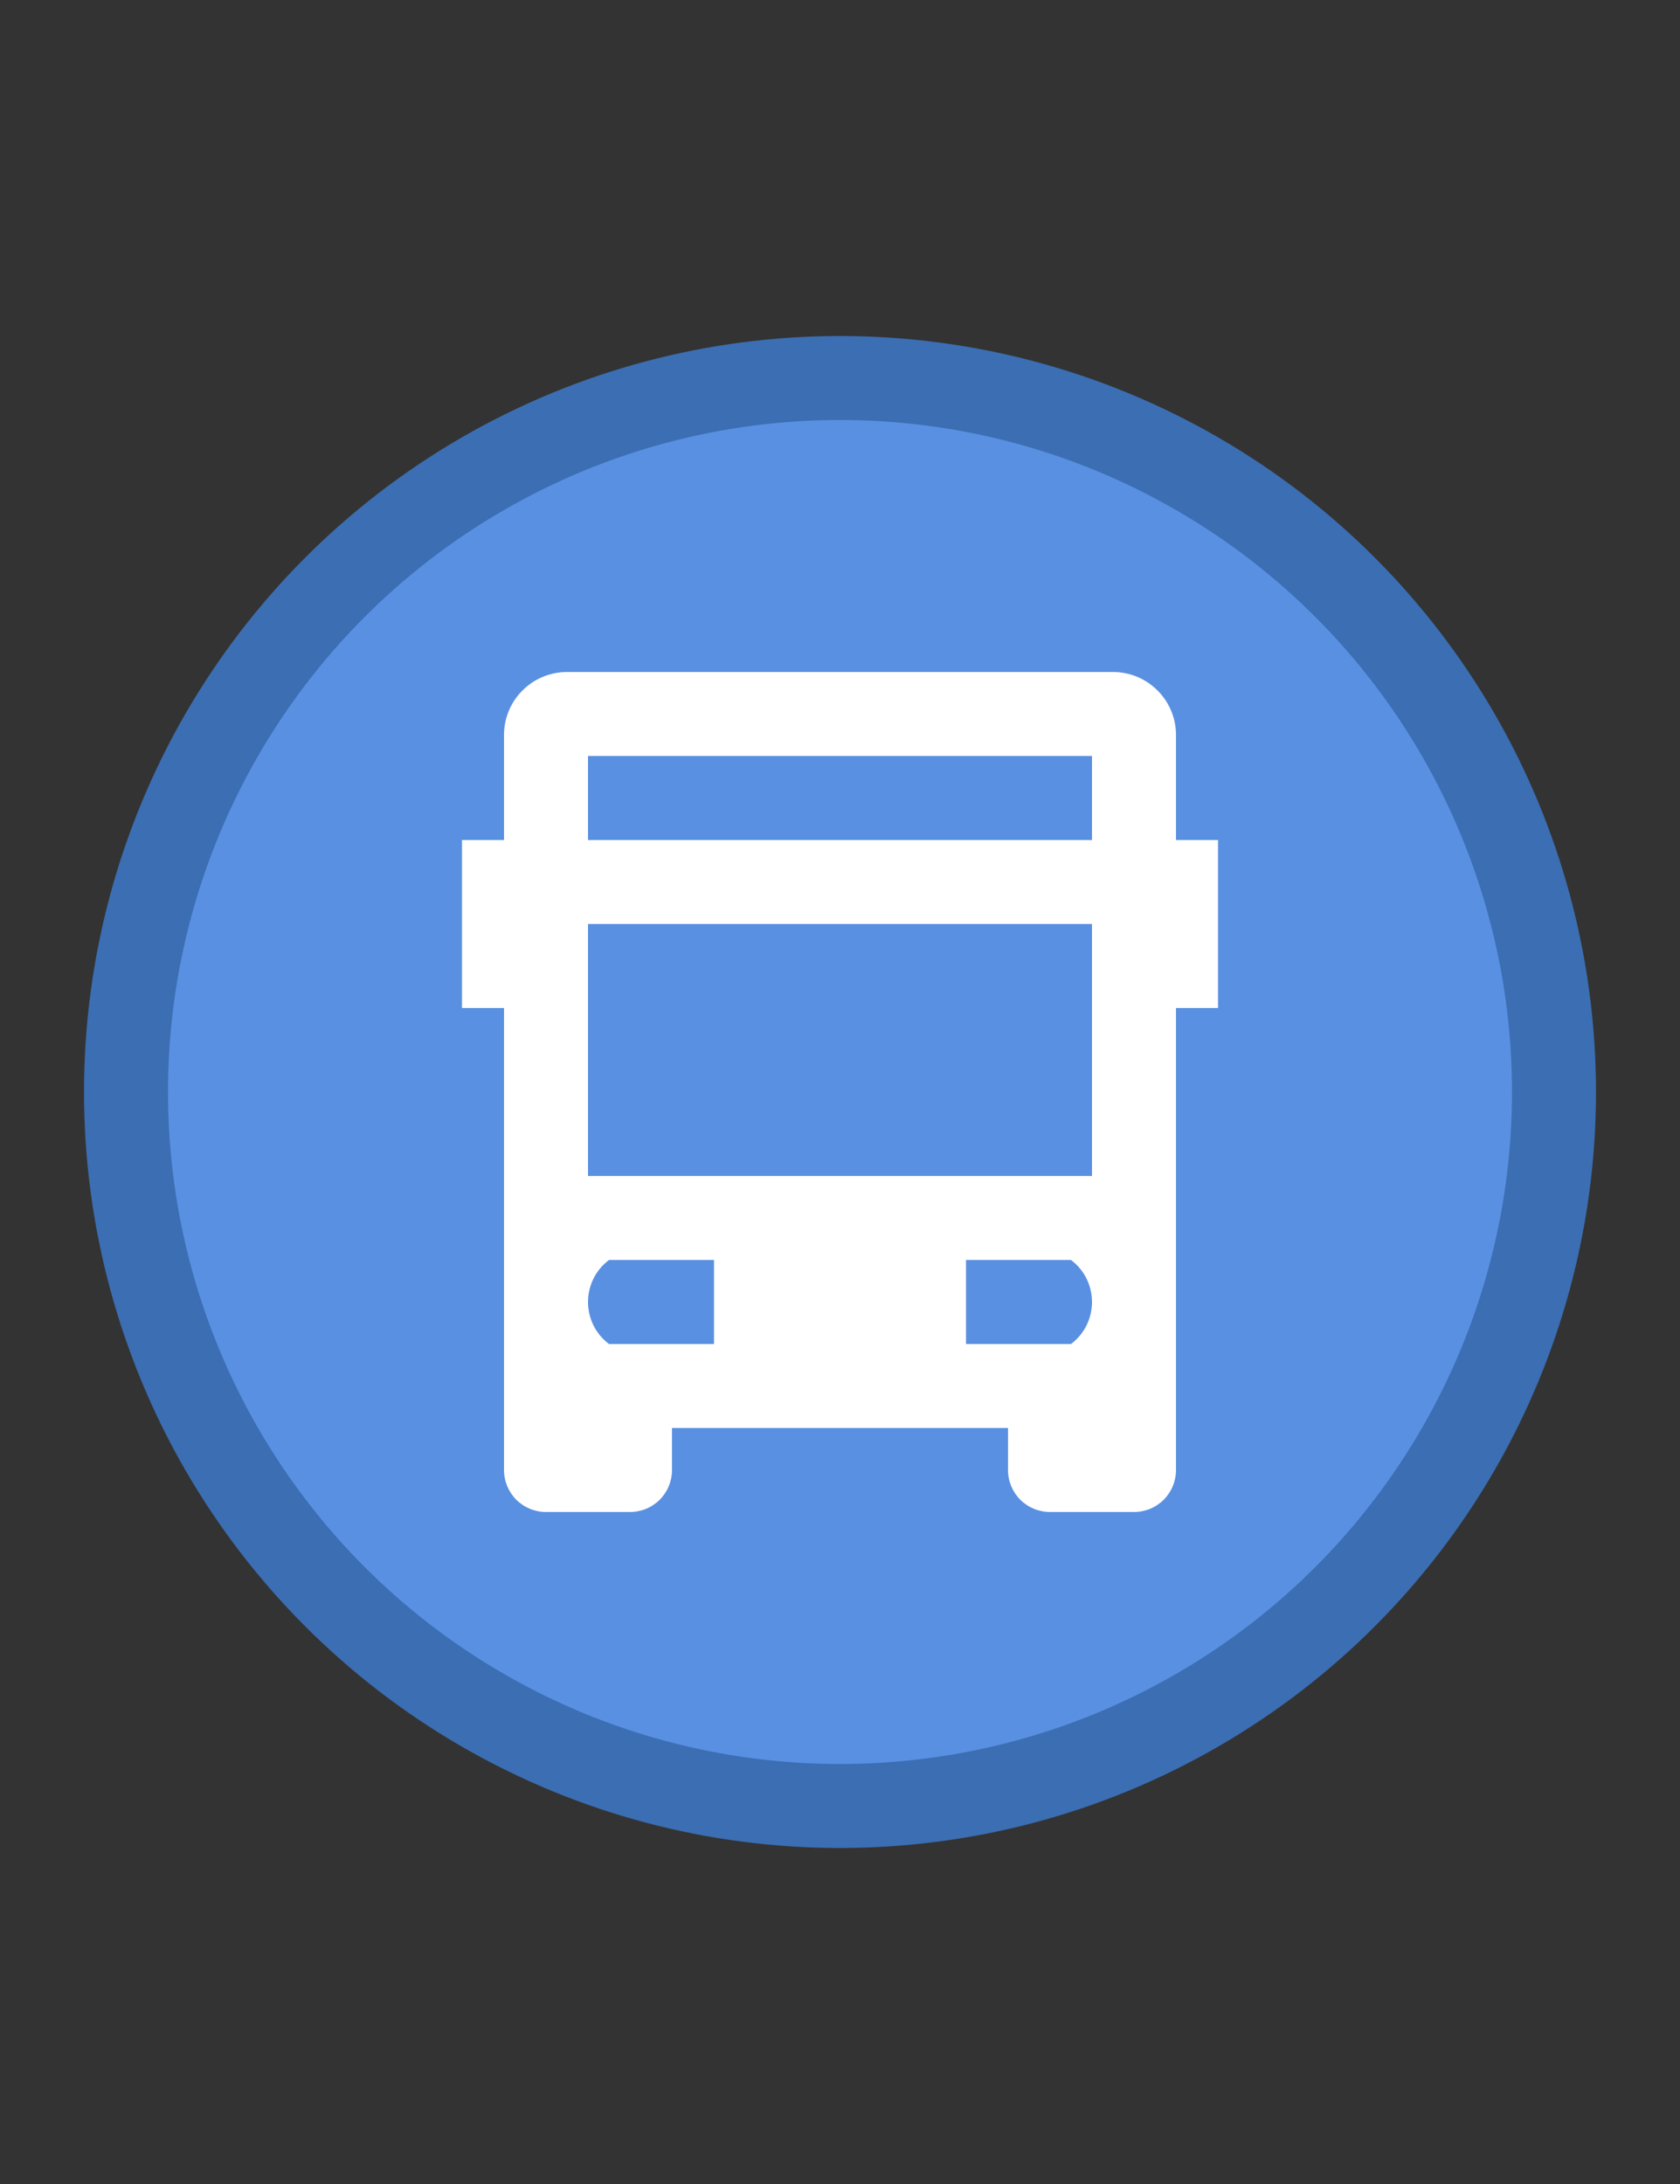<svg width="20" height="26" viewBox="0 0 20 26" fill="none" xmlns="http://www.w3.org/2000/svg">
<rect x="0" y="0" width="20" height="26" fill="#333333" stroke="none"/>
<circle cx="10" cy="13" r="8.5" fill="#5990E2" stroke="#3B6EB3"/>
<path d="M14 10V8.75C14 8.551 13.921 8.36 13.78 8.22C13.64 8.079 13.449 8 13.25 8H6.75C6.551 8 6.36 8.079 6.22 8.22C6.079 8.36 6 8.551 6 8.75V10H5.5V12H6V17.5C6 17.633 6.053 17.76 6.146 17.854C6.24 17.947 6.367 18 6.5 18H7.5C7.633 18 7.76 17.947 7.854 17.854C7.947 17.76 8 17.633 8 17.5V17H12V17.5C12 17.633 12.053 17.76 12.146 17.854C12.24 17.947 12.367 18 12.5 18H13.5C13.633 18 13.76 17.947 13.854 17.854C13.947 17.76 14 17.633 14 17.5V12H14.5V10H14ZM7 9H13V10H7V9ZM7 11H13V14H7V11ZM8.5 16H7.25C7.172 15.942 7.109 15.866 7.066 15.78C7.023 15.693 7 15.597 7 15.5C7 15.403 7.023 15.307 7.066 15.22C7.109 15.134 7.172 15.058 7.25 15H8.5V16ZM11.5 15H12.75C12.828 15.058 12.891 15.134 12.934 15.22C12.977 15.307 13 15.403 13 15.5C13 15.597 12.977 15.693 12.934 15.78C12.891 15.866 12.828 15.942 12.75 16H11.5V15Z" fill="white"/>
</svg>
